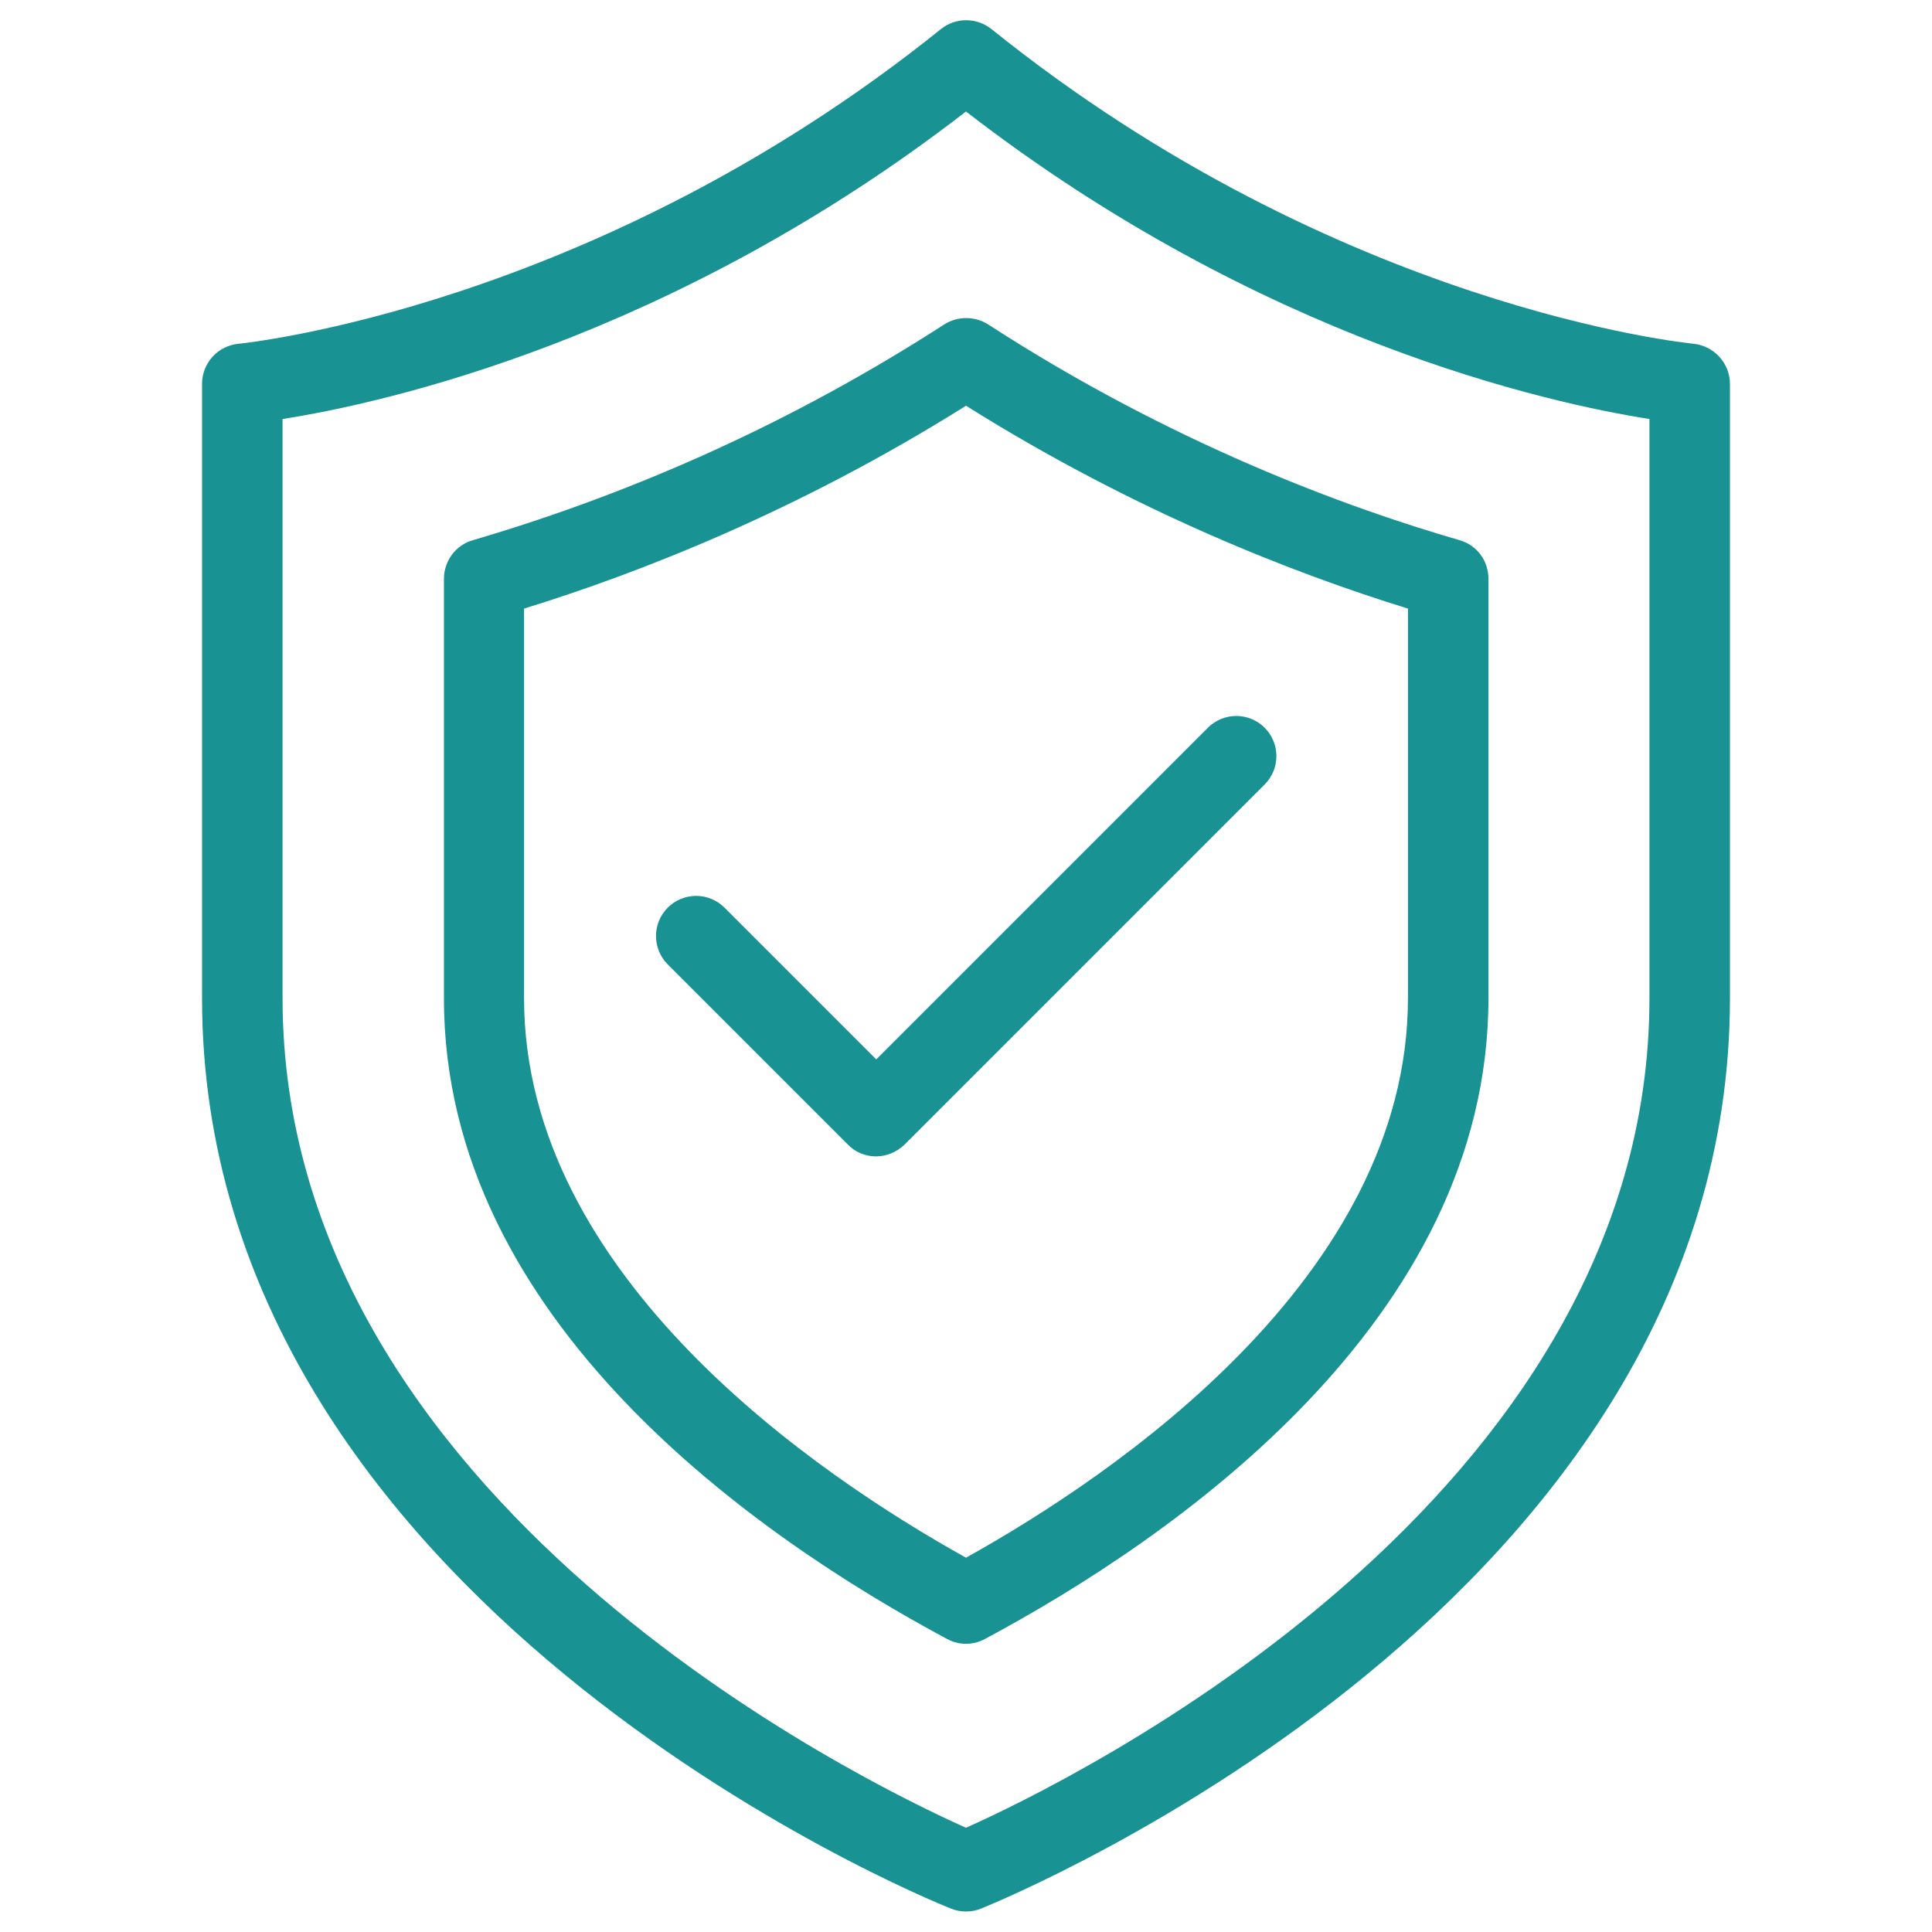<svg width="240" height="240" viewBox="0 0 240 240" fill="none" xmlns="http://www.w3.org/2000/svg">
<path d="M25.1 47.701V124.001C25.1 198.851 114.35 235.601 118.15 237.101C118.75 237.351 119.4 237.451 120 237.451C120.6 237.451 121.25 237.351 121.85 237.101C125.65 235.551 214.9 198.801 214.9 124.001V47.701C214.9 45.101 212.9 42.951 210.35 42.701C209.9 42.651 166.4 38.401 123.15 3.601C121.3 2.151 118.7 2.151 116.9 3.601C73.75 38.301 30.1 42.651 29.65 42.701C28.404 42.814 27.244 43.39 26.402 44.316C25.56 45.241 25.095 46.45 25.1 47.701ZM35.1 52.051C47.55 50.101 83.3 42.251 120 13.851C156.7 42.251 192.45 50.101 204.9 52.051V124.001C204.9 186.401 132.65 221.401 120 227.051C107.35 221.401 35.1 186.451 35.1 124.001V52.051Z" fill="#189292"/>
<path d="M117.65 203.601C118.4 204.001 119.2 204.201 120 204.201C120.8 204.201 121.6 204.001 122.35 203.601C145.7 191.101 184.9 164.101 184.9 124.001V71.901C184.9 69.651 183.45 67.701 181.3 67.101C167.15 63.001 145.5 55.051 122.75 40.301C121.1 39.251 118.95 39.251 117.3 40.301C99.173 52.002 79.454 61.029 58.75 67.101C56.6 67.701 55.15 69.701 55.15 71.901V124.001C55.1 164.101 94.3 191.101 117.65 203.601ZM65.1 75.601C79.2 71.251 99.05 63.551 120 50.401C140.95 63.551 160.8 71.251 174.9 75.601V124.001C174.9 158.651 138.25 183.351 120 193.501C101.75 183.351 65.1 158.651 65.1 124.001V75.601Z" fill="#189292"/>
<path d="M108.8 143.652C110.15 143.652 111.4 143.102 112.35 142.202L157.1 97.451C158.035 96.517 158.56 95.249 158.56 93.927C158.56 92.604 158.035 91.336 157.1 90.401C156.165 89.467 154.897 88.941 153.575 88.941C152.253 88.941 150.985 89.467 150.05 90.401L108.85 131.602L90 112.752C89.065 111.817 87.797 111.291 86.475 111.291C85.153 111.291 83.885 111.817 82.95 112.752C82.016 113.686 81.49 114.954 81.49 116.277C81.49 117.599 82.016 118.867 82.95 119.802L105.35 142.202C106.2 143.102 107.5 143.652 108.8 143.652Z" fill="#189292"/>
</svg>

